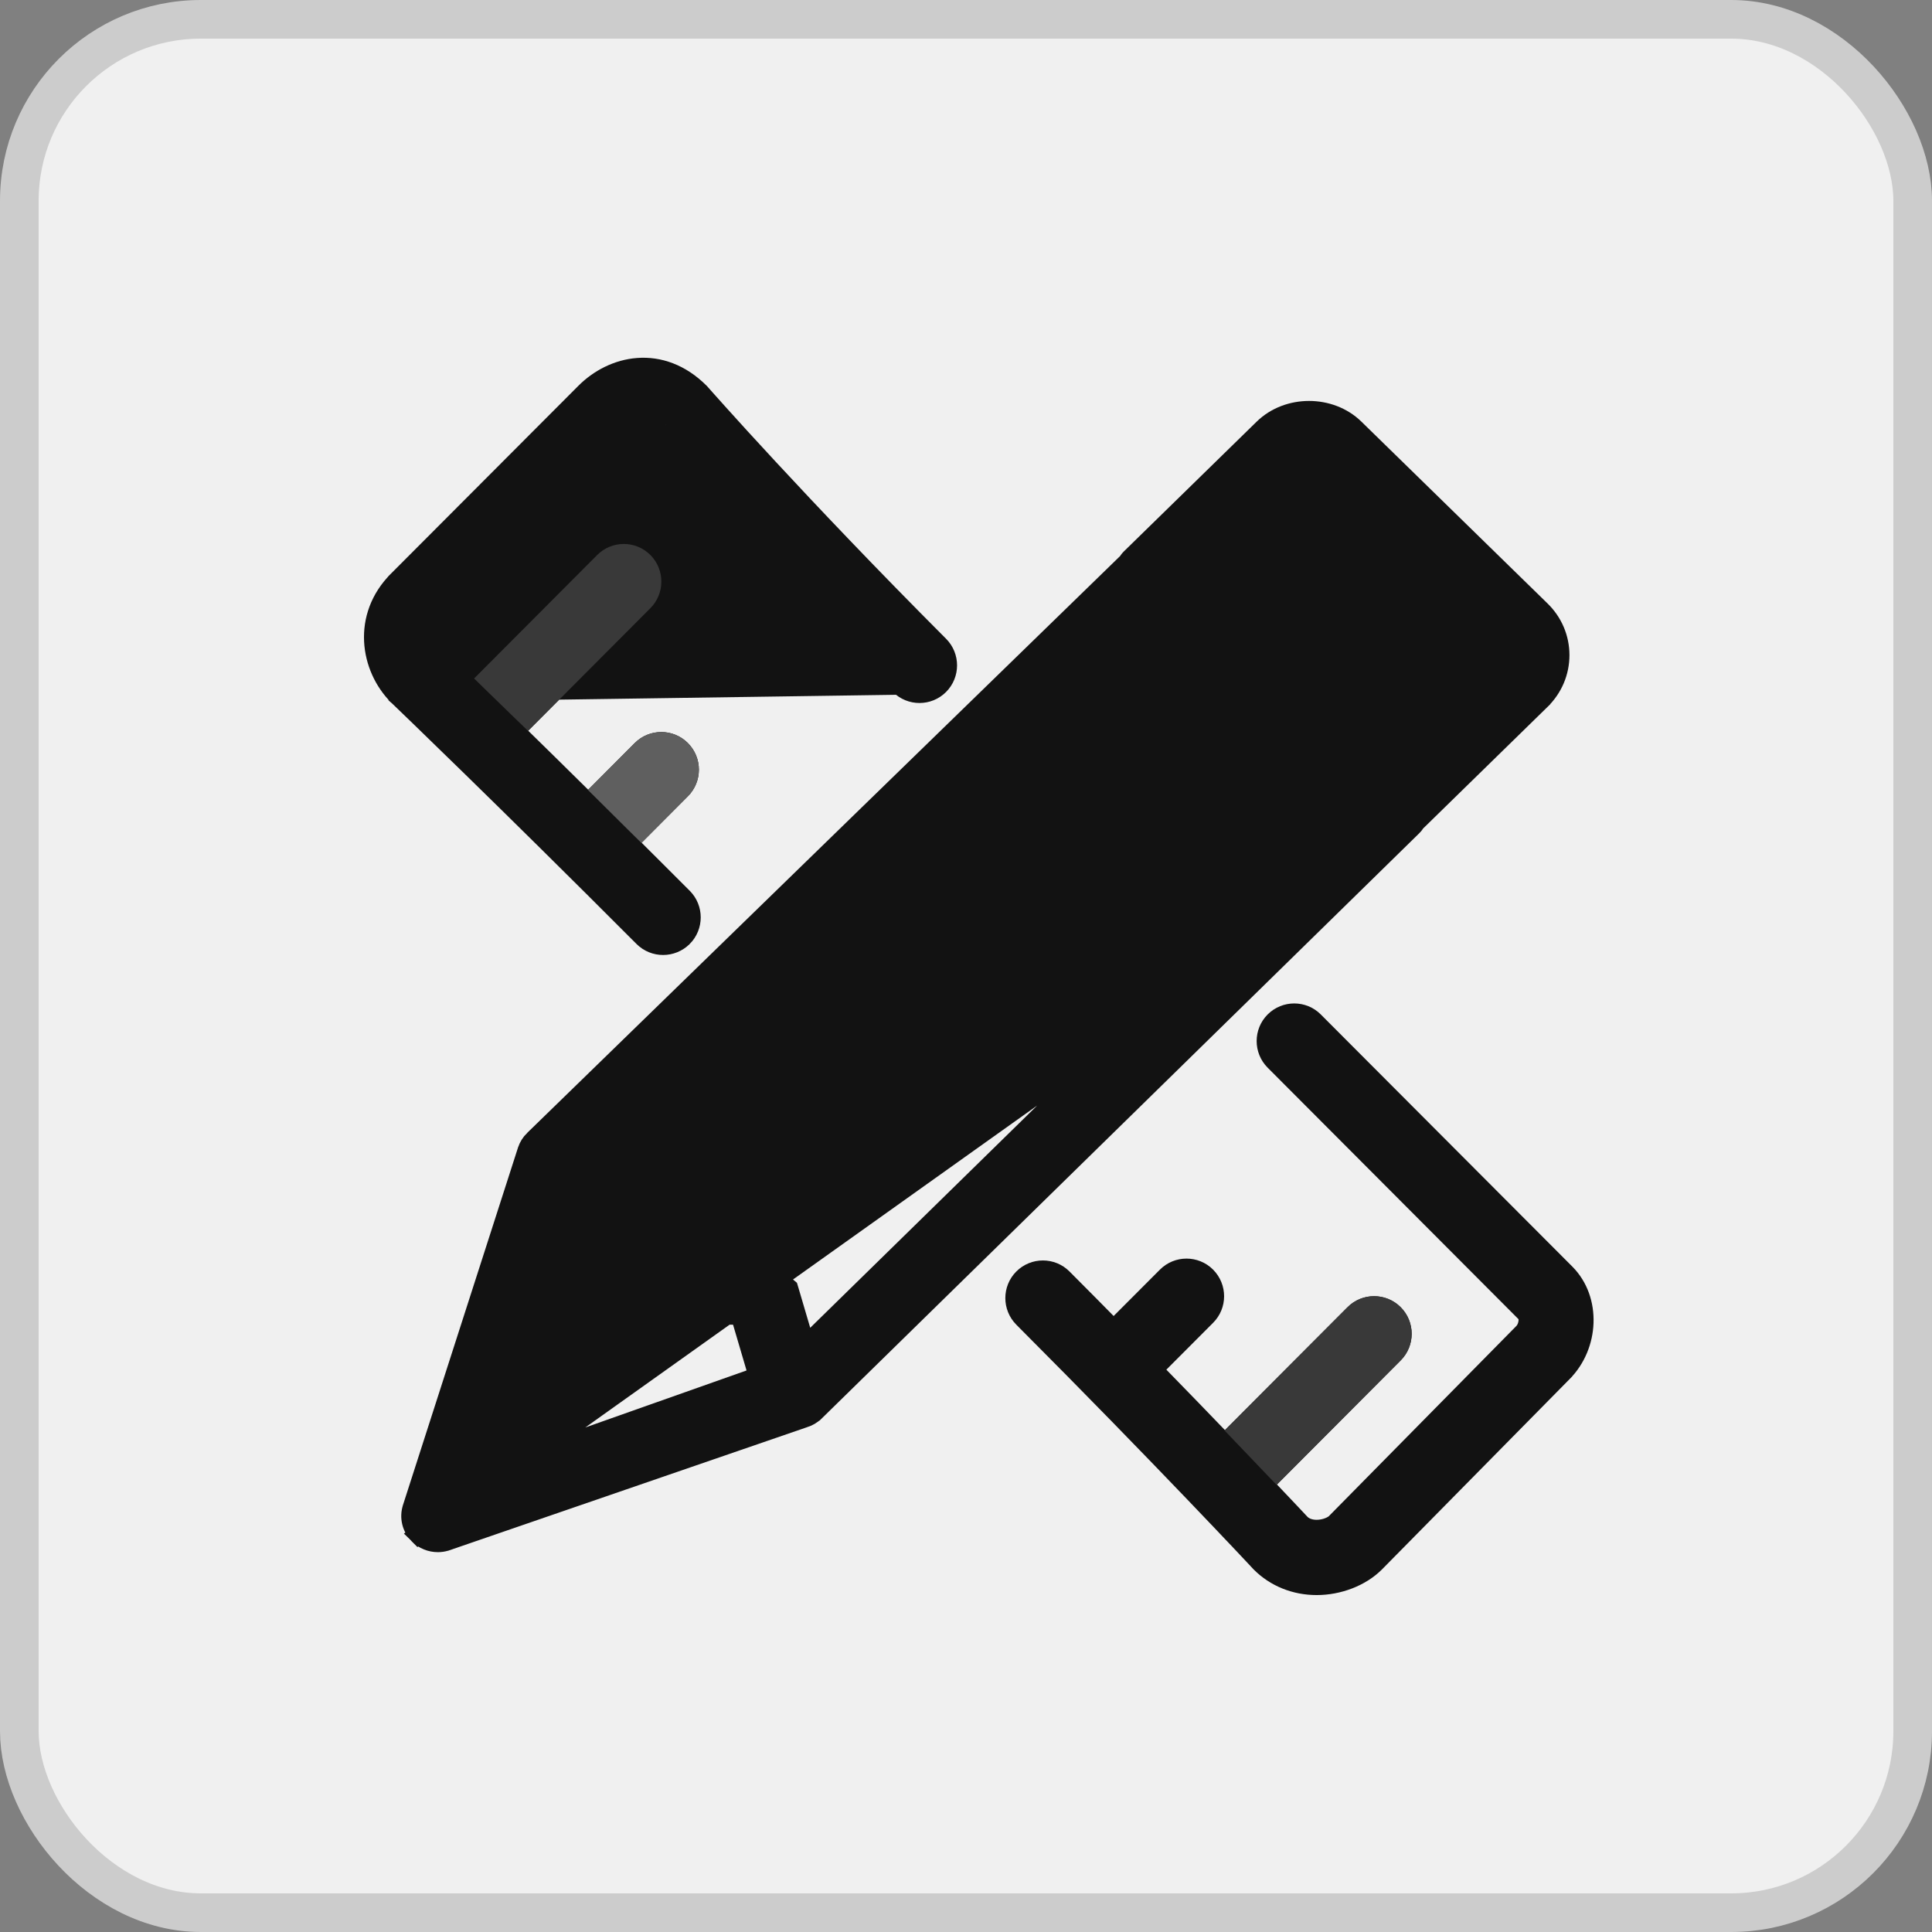 <svg width="75" height="75" viewBox="0 0 75 75" fill="none" xmlns="http://www.w3.org/2000/svg">
<rect x="0" y="0" width="75" height="75" fill="#808080" stroke="none"/>
<rect x="0.75" y="0.75" width="73.5" height="73.5" rx="7.045" fill="#F0F0F0" stroke="#CCCCCC" stroke-width="1.5"/>
<g clip-path="url(#clip0_350_11)">
<path d="M34.921 26.604C29.431 21.099 25.789 16.97 25.587 16.741C25.587 16.741 25.587 16.741 25.587 16.741C25.587 16.741 25.587 16.741 25.587 16.741C25.587 16.741 25.587 16.741 25.587 16.741L34.921 26.604ZM34.921 26.604C35.347 27.032 36.041 27.032 36.468 26.604C36.894 26.176 36.894 25.482 36.468 25.055L36.468 25.055C30.977 19.552 27.358 15.441 27.194 15.255L27.194 15.255L27.194 15.255L27.189 15.249L27.189 15.249L27.181 15.241L27.173 15.232C26.423 14.482 25.572 14.201 24.763 14.261C23.966 14.319 23.24 14.705 22.713 15.233C22.713 15.233 22.713 15.233 22.713 15.233L15.43 22.533L15.43 22.534C14.032 23.937 14.342 25.913 15.442 27.014L15.442 27.014L15.447 27.019L15.447 27.02L15.462 27.033L15.462 27.033L15.462 27.033L15.462 27.033C15.724 27.285 19.593 30.998 24.968 36.387C25.183 36.602 25.464 36.707 25.742 36.707C26.022 36.707 26.302 36.599 26.515 36.388L26.517 36.387C26.943 35.959 26.943 35.265 26.517 34.838C25.776 34.095 25.067 33.387 24.39 32.714L26.445 30.653C26.872 30.225 26.872 29.531 26.445 29.104C26.018 28.676 25.325 28.676 24.898 29.104L22.835 31.172C21.762 30.11 20.8 29.166 19.985 28.369L24.989 23.352C25.415 22.924 25.415 22.231 24.989 21.803C24.562 21.375 23.869 21.375 23.442 21.803L18.416 26.842L34.921 26.604ZM16.979 25.455C16.978 25.454 16.977 25.453 16.977 25.453L16.977 25.453C16.978 25.454 16.979 25.454 16.979 25.455ZM16.979 25.455L16.721 25.712L16.979 25.455C16.979 25.455 16.979 25.455 16.979 25.455ZM25.853 16.49L25.58 16.733M25.853 16.49L25.716 16.627L25.848 16.51M25.853 16.49L25.861 16.499L25.58 16.733M25.853 16.49L25.579 16.732L25.58 16.733M25.58 16.733L25.848 16.51M25.848 16.51L25.85 16.508L25.848 16.51ZM25.715 16.628L25.716 16.627L25.715 16.628ZM25.715 16.628L25.587 16.741L25.715 16.628ZM19.465 28.372C19.465 28.372 19.465 28.372 19.465 28.372C19.551 28.456 19.638 28.541 19.727 28.628L19.465 28.372ZM19.465 28.372L19.207 28.114L19.461 27.858L19.465 28.372ZM19.724 28.113L24.73 23.094C25.014 22.809 25.014 22.346 24.73 22.061C24.446 21.777 23.985 21.777 23.701 22.061L18.678 27.097M18.682 27.611L18.94 27.352L18.42 27.356C18.42 27.356 18.42 27.356 18.42 27.356L18.682 27.611ZM25.928 30.136L23.871 32.198L23.355 31.687L25.416 29.62C25.557 29.479 25.787 29.479 25.928 29.62C26.069 29.762 26.069 29.994 25.928 30.136Z" fill="#121212" stroke="#121212" stroke-width="0.731"/>
<path d="M20.235 27.61L20.494 27.861L20.748 27.606L24.989 23.352C25.415 22.924 25.415 22.23 24.989 21.803C24.562 21.375 23.868 21.375 23.442 21.803L23.442 21.803L19.185 26.073L18.924 26.335L19.189 26.594L20.235 27.61Z" fill="#393939" stroke="#393939" stroke-width="0.731"/>
<path d="M43.23 51.606C42.602 50.968 41.946 50.305 41.259 49.617C40.833 49.189 40.139 49.189 39.712 49.617C39.286 50.044 39.286 50.738 39.712 51.166L39.712 51.166C42.407 53.867 44.696 56.227 46.317 57.918C47.128 58.764 47.772 59.442 48.217 59.913C48.439 60.148 48.611 60.332 48.73 60.458L48.866 60.604L48.903 60.644L48.914 60.655L48.917 60.658L48.918 60.659L48.918 60.659L48.918 60.659L48.927 60.669C49.499 61.244 50.279 61.555 51.113 61.555C51.962 61.555 52.833 61.226 53.39 60.666L53.391 60.665L60.668 53.283C60.668 53.282 60.669 53.282 60.669 53.282C61.71 52.237 61.794 50.449 60.782 49.43L60.782 49.43L51.015 39.64C51.015 39.64 51.015 39.64 51.015 39.64C50.589 39.212 49.895 39.212 49.468 39.64C49.042 40.067 49.042 40.761 49.468 41.188L49.468 41.188L59.234 50.979C59.234 50.979 59.234 50.979 59.234 50.979C59.28 51.024 59.328 51.133 59.312 51.303C59.298 51.467 59.227 51.629 59.119 51.737L59.118 51.738L51.838 59.122C51.838 59.122 51.838 59.122 51.838 59.122C51.747 59.213 51.465 59.364 51.113 59.364C50.912 59.364 50.67 59.313 50.497 59.141C50.428 59.067 49.916 58.52 49.061 57.621L54.116 52.553C54.542 52.125 54.542 51.431 54.116 51.004C53.689 50.576 52.995 50.576 52.569 51.004L47.547 56.038C46.751 55.21 45.814 54.241 44.765 53.167L46.834 51.093C46.834 51.093 46.834 51.093 46.834 51.093C47.261 50.666 47.26 49.974 46.835 49.546L46.834 49.545C46.407 49.117 45.714 49.117 45.287 49.545L43.23 51.606ZM48.053 56.566L53.086 51.52C53.227 51.379 53.457 51.379 53.598 51.52C53.74 51.662 53.74 51.894 53.598 52.036L48.556 57.092L48.053 56.566Z" fill="#121212" stroke="#121212" stroke-width="0.731"/>
<path d="M49.304 56.85L49.563 57.121L49.827 56.856L54.116 52.553C54.542 52.126 54.542 51.432 54.116 51.004C53.689 50.577 52.995 50.577 52.569 51.004L52.569 51.005L48.302 55.285L48.05 55.538L48.296 55.796L49.304 56.85Z" fill="#393939" stroke="#393939" stroke-width="0.731"/>
<path d="M16.245 59.58L16.244 59.579C15.97 59.303 15.871 58.899 15.995 58.528C15.995 58.527 15.995 58.526 15.995 58.526L20.457 44.66L20.458 44.658C20.51 44.499 20.601 44.357 20.718 44.242L20.719 44.242L43.771 21.815C43.787 21.787 43.824 21.726 43.88 21.671L49.041 16.628C49.995 15.697 51.639 15.697 52.593 16.628C52.593 16.628 52.593 16.628 52.593 16.628L59.818 23.686C60.294 24.149 60.56 24.77 60.56 25.432C60.56 26.095 60.294 26.715 59.819 27.18L59.819 27.181L54.955 31.935C54.94 31.961 54.904 32.023 54.847 32.078L16.245 59.58ZM16.245 59.58C16.449 59.783 16.721 59.889 16.998 59.889C17.099 59.889 17.199 59.875 17.297 59.846L17.306 59.844L17.314 59.841L31.211 55.058C31.376 55.009 31.526 54.921 31.649 54.799C31.649 54.798 31.649 54.798 31.65 54.798L54.847 32.078L16.245 59.58ZM23.567 44.39L44.667 23.868L48.72 27.689L52.6 31.348L31.274 52.231L30.65 50.114L30.618 50.007L30.532 49.935L29.471 49.062L29.37 48.978H29.239H26.437V46.196V46.067L26.356 45.966L25.494 44.9L25.414 44.8L25.289 44.772L23.567 44.39ZM58.332 25.706L54.079 29.864L46.149 22.387L50.529 18.105C50.53 18.105 50.53 18.105 50.53 18.105C50.679 17.959 50.958 17.959 51.108 18.105L58.333 25.165C58.408 25.238 58.448 25.333 58.448 25.434C58.448 25.534 58.409 25.631 58.332 25.706L58.332 25.706ZM18.633 57.248L22.167 46.211L24.325 46.69V50.018C24.325 50.6 24.806 51.058 25.381 51.058H28.73L29.429 53.43L18.633 57.248Z" fill="#121212" stroke="#121212" stroke-width="0.731"/>
<path d="M24.638 31.951L24.898 32.208L25.155 31.949L26.445 30.653C26.445 30.652 26.445 30.652 26.446 30.652C26.446 30.652 26.446 30.652 26.446 30.652C26.872 30.225 26.872 29.531 26.445 29.104C26.018 28.676 25.325 28.676 24.898 29.104L24.898 29.104L23.601 30.407L23.343 30.666L23.603 30.924L24.638 31.951Z" fill="#5F5F5F" stroke="#5F5F5F" stroke-width="0.731"/>
</g>
<defs>
<clipPath id="clip0_350_11">
<rect width="47.99" height="48.125" fill="white" transform="translate(14 13.83)"/>
</clipPath>
</defs>
</svg>
